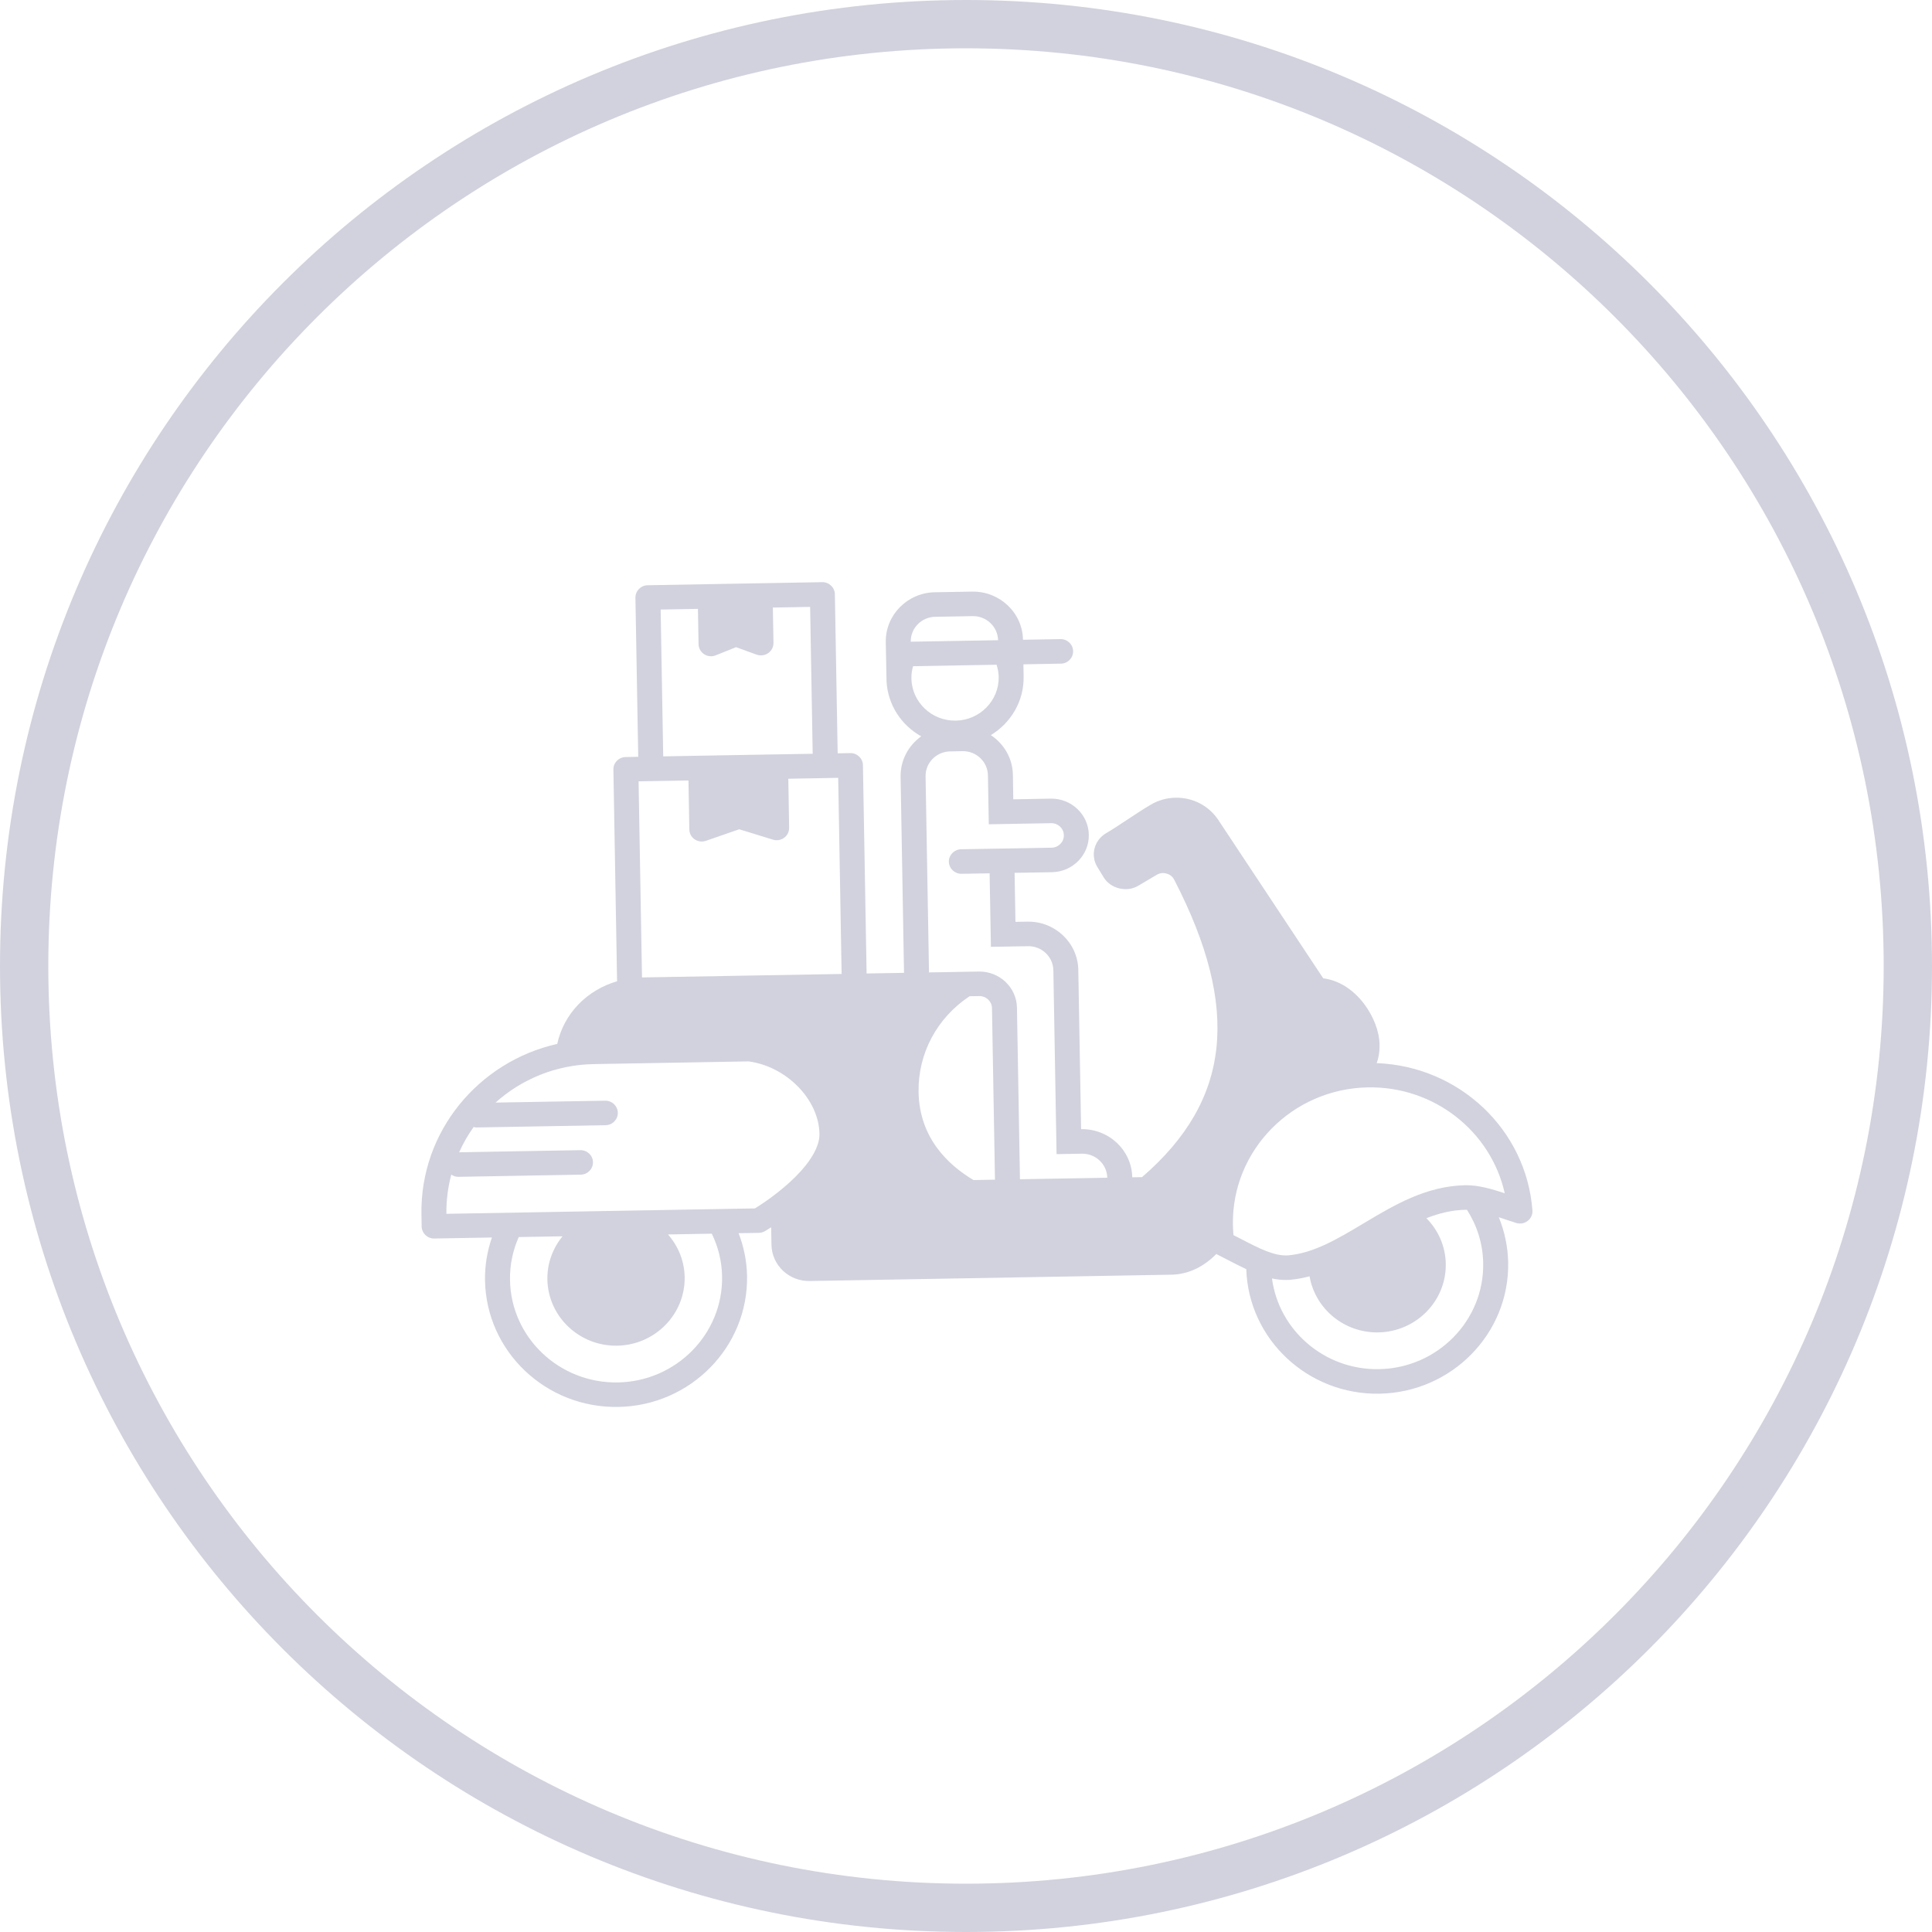 <svg width="40" height="40" viewBox="0 0 40 40" fill="none" xmlns="http://www.w3.org/2000/svg">
<path d="M39.5 20C39.5 30.77 30.77 39.5 20 39.5C9.23 39.5 0.5 30.77 0.5 20C0.5 9.23 9.23 0.5 20 0.5C30.77 0.5 39.5 9.23 39.5 20Z" stroke="#D1D2DD"/>
<path fill-rule="evenodd" clip-rule="evenodd" d="M11.537 21.613C11.673 20.986 12.151 20.498 12.776 20.316L12.7 15.932C12.697 15.791 12.811 15.676 12.954 15.674L13.214 15.669L13.156 12.375C13.154 12.234 13.268 12.119 13.41 12.117L14.7 12.094L15.733 12.076L17.022 12.053C17.165 12.051 17.283 12.162 17.285 12.303L17.343 15.597L17.604 15.592C17.746 15.59 17.864 15.701 17.866 15.842L17.942 20.155L18.717 20.142L18.646 16.083C18.64 15.739 18.81 15.433 19.073 15.245C18.665 15.018 18.383 14.598 18.355 14.11L18.339 13.296C18.329 12.736 18.785 12.272 19.355 12.262L20.128 12.249C20.698 12.239 21.17 12.686 21.18 13.246L21.955 13.232C22.098 13.23 22.215 13.341 22.218 13.482C22.22 13.622 22.107 13.738 21.964 13.74L21.189 13.754L21.193 14.007C21.202 14.518 20.928 14.969 20.514 15.22C20.784 15.399 20.965 15.698 20.971 16.042L20.979 16.549L21.754 16.535C22.182 16.528 22.535 16.863 22.543 17.283C22.55 17.703 22.208 18.05 21.781 18.058L21.006 18.071L21.024 19.086L21.273 19.082C21.843 19.072 22.315 19.52 22.325 20.08L22.383 23.378C22.96 23.368 23.431 23.815 23.442 24.375L23.645 24.371C25.484 22.785 25.689 20.882 24.312 18.216C24.277 18.148 24.227 18.107 24.153 18.087C24.079 18.066 24.014 18.074 23.947 18.113L23.562 18.341C23.326 18.48 22.993 18.398 22.852 18.167L22.72 17.951C22.648 17.835 22.628 17.698 22.661 17.566C22.695 17.434 22.779 17.323 22.897 17.253C23.043 17.167 23.192 17.068 23.341 16.969L23.348 16.965L23.358 16.958L23.358 16.958C23.515 16.854 23.671 16.751 23.824 16.661C23.979 16.569 24.157 16.519 24.338 16.516C24.697 16.509 25.028 16.682 25.224 16.977L27.396 20.255C28.09 20.342 28.553 21.101 28.562 21.62C28.565 21.784 28.54 21.911 28.503 22.011C30.201 22.074 31.6 23.378 31.727 25.059C31.734 25.143 31.697 25.225 31.63 25.277C31.562 25.33 31.473 25.346 31.391 25.32C31.308 25.294 31.226 25.267 31.143 25.239L31.143 25.239L31.143 25.239L31.143 25.239L31.143 25.239L31.143 25.239L31.143 25.239L31.143 25.238L31.143 25.238L31.142 25.238L31.121 25.231C31.103 25.225 31.086 25.22 31.069 25.214L31.031 25.201C31.15 25.493 31.219 25.81 31.225 26.143C31.25 27.612 30.055 28.828 28.559 28.855C27.077 28.881 25.849 27.727 25.803 26.277C25.686 26.222 25.569 26.162 25.451 26.101C25.363 26.055 25.273 26.009 25.182 25.963C24.929 26.22 24.613 26.385 24.252 26.391L16.762 26.522C16.334 26.529 15.98 26.194 15.973 25.774L15.966 25.41C15.913 25.443 15.868 25.471 15.838 25.489C15.799 25.512 15.755 25.524 15.71 25.525L15.292 25.532C15.399 25.808 15.461 26.106 15.467 26.418C15.492 27.887 14.296 29.103 12.801 29.129C11.305 29.156 10.068 27.982 10.042 26.512C10.036 26.201 10.088 25.901 10.185 25.621L8.993 25.642C8.85 25.645 8.733 25.533 8.73 25.393L8.726 25.14C8.696 23.432 9.905 21.98 11.537 21.613ZM16.001 12.579L16.014 13.311C16.015 13.395 15.974 13.474 15.905 13.522C15.862 13.552 15.811 13.568 15.76 13.569C15.728 13.57 15.696 13.565 15.666 13.554L15.239 13.399L14.819 13.568C14.74 13.6 14.65 13.591 14.58 13.546C14.508 13.499 14.465 13.422 14.463 13.338L14.45 12.606L13.678 12.62L13.731 15.66L14.504 15.646L16.054 15.619L16.826 15.606L16.773 12.565L16.001 12.579ZM17.095 16.109L17.354 16.104L17.425 20.165L13.292 20.237L13.221 16.177L13.481 16.172L14.254 16.159L14.272 17.174C14.273 17.255 14.314 17.331 14.382 17.378C14.428 17.408 14.481 17.424 14.535 17.423C14.562 17.422 14.589 17.418 14.616 17.408L15.305 17.169L16.003 17.384C16.082 17.409 16.168 17.394 16.235 17.345C16.302 17.296 16.34 17.219 16.338 17.137L16.321 16.123L17.095 16.109ZM20.633 13.763L20.431 13.766L18.904 13.793C18.882 13.868 18.87 13.947 18.87 14.03L18.87 14.056C18.883 14.541 19.293 14.929 19.789 14.92C20.287 14.911 20.685 14.505 20.677 14.015C20.675 13.927 20.659 13.843 20.633 13.763ZM19.364 12.77L20.137 12.756C20.422 12.751 20.658 12.975 20.664 13.255L18.856 13.286C18.851 13.006 19.079 12.774 19.364 12.77ZM22.399 23.886L21.875 23.895L21.809 20.089C21.804 19.809 21.568 19.584 21.282 19.59L20.516 19.603L20.489 18.081L19.908 18.091C19.766 18.093 19.648 17.982 19.645 17.841C19.643 17.701 19.757 17.586 19.899 17.583L20.481 17.573L20.739 17.569L21.772 17.551C21.915 17.548 22.029 17.432 22.026 17.292C22.024 17.152 21.906 17.041 21.764 17.043L20.472 17.066L20.454 16.051C20.449 15.771 20.213 15.547 19.928 15.552L19.671 15.557C19.386 15.562 19.158 15.793 19.163 16.074L19.234 20.133L19.985 20.12L20.266 20.115C20.694 20.108 21.048 20.444 21.055 20.863L21.117 24.415L22.925 24.384C22.92 24.104 22.684 23.881 22.399 23.886ZM20.156 24.432C19.632 24.121 19.035 23.56 19.018 22.612C19.004 21.809 19.399 21.074 20.074 20.626L20.274 20.623C20.417 20.62 20.535 20.732 20.538 20.872L20.6 24.424L20.156 24.432ZM28.55 28.347C29.761 28.326 30.729 27.341 30.708 26.152C30.701 25.746 30.578 25.369 30.373 25.049C30.369 25.049 30.364 25.048 30.36 25.048L30.36 25.048C30.355 25.047 30.35 25.047 30.345 25.047C30.059 25.052 29.792 25.12 29.532 25.221C29.774 25.467 29.927 25.797 29.933 26.165C29.947 26.935 29.32 27.572 28.537 27.586C27.826 27.598 27.228 27.093 27.113 26.424C26.984 26.458 26.853 26.485 26.717 26.496C26.691 26.499 26.665 26.5 26.638 26.5C26.536 26.502 26.436 26.49 26.335 26.469C26.477 27.543 27.422 28.367 28.55 28.347ZM25.663 25.636C25.622 25.615 25.58 25.593 25.538 25.572C25.532 25.502 25.527 25.43 25.526 25.359C25.499 23.817 26.754 22.54 28.324 22.513C29.695 22.489 30.868 23.425 31.154 24.705C30.88 24.615 30.602 24.534 30.337 24.539C29.526 24.555 28.866 24.949 28.228 25.331C27.701 25.646 27.203 25.944 26.672 25.991C26.39 26.012 26.072 25.848 25.696 25.653L25.692 25.651L25.663 25.636ZM10.559 26.503C10.579 27.693 11.581 28.643 12.792 28.622C14.002 28.601 14.971 27.616 14.95 26.427C14.945 26.11 14.868 25.811 14.737 25.542L13.83 25.558C14.039 25.796 14.169 26.102 14.175 26.44C14.188 27.21 13.562 27.847 12.778 27.861C11.995 27.874 11.347 27.259 11.333 26.49C11.327 26.152 11.447 25.841 11.647 25.596L10.74 25.612C10.619 25.885 10.553 26.186 10.559 26.503ZM16.594 24.232L16.573 24.255C16.289 24.568 15.906 24.849 15.63 25.019L9.242 25.131C9.238 24.85 9.275 24.579 9.343 24.319C9.385 24.346 9.433 24.366 9.488 24.365L12.023 24.32C12.165 24.318 12.279 24.203 12.277 24.062C12.274 23.922 12.157 23.81 12.014 23.813L9.506 23.857C9.589 23.672 9.689 23.497 9.806 23.334C9.812 23.335 9.817 23.336 9.822 23.337C9.834 23.34 9.845 23.343 9.857 23.343L12.537 23.296C12.68 23.294 12.794 23.178 12.791 23.038C12.789 22.898 12.671 22.786 12.529 22.789L10.259 22.828C10.797 22.346 11.507 22.045 12.29 22.031L15.499 21.975C16.283 22.08 16.953 22.762 16.966 23.473C16.967 23.542 16.956 23.616 16.931 23.693C16.929 23.699 16.926 23.705 16.924 23.712C16.922 23.716 16.92 23.72 16.919 23.724C16.909 23.751 16.899 23.778 16.886 23.806C16.88 23.821 16.871 23.837 16.863 23.852C16.861 23.856 16.859 23.86 16.857 23.863C16.855 23.867 16.853 23.87 16.852 23.873C16.844 23.889 16.836 23.904 16.826 23.919C16.812 23.944 16.796 23.968 16.78 23.992C16.771 24.006 16.762 24.019 16.753 24.033C16.734 24.06 16.714 24.087 16.693 24.113C16.687 24.121 16.681 24.128 16.675 24.136C16.672 24.139 16.67 24.142 16.667 24.145C16.643 24.174 16.619 24.204 16.594 24.232Z" fill="#D1D2DD"/>
</svg>

